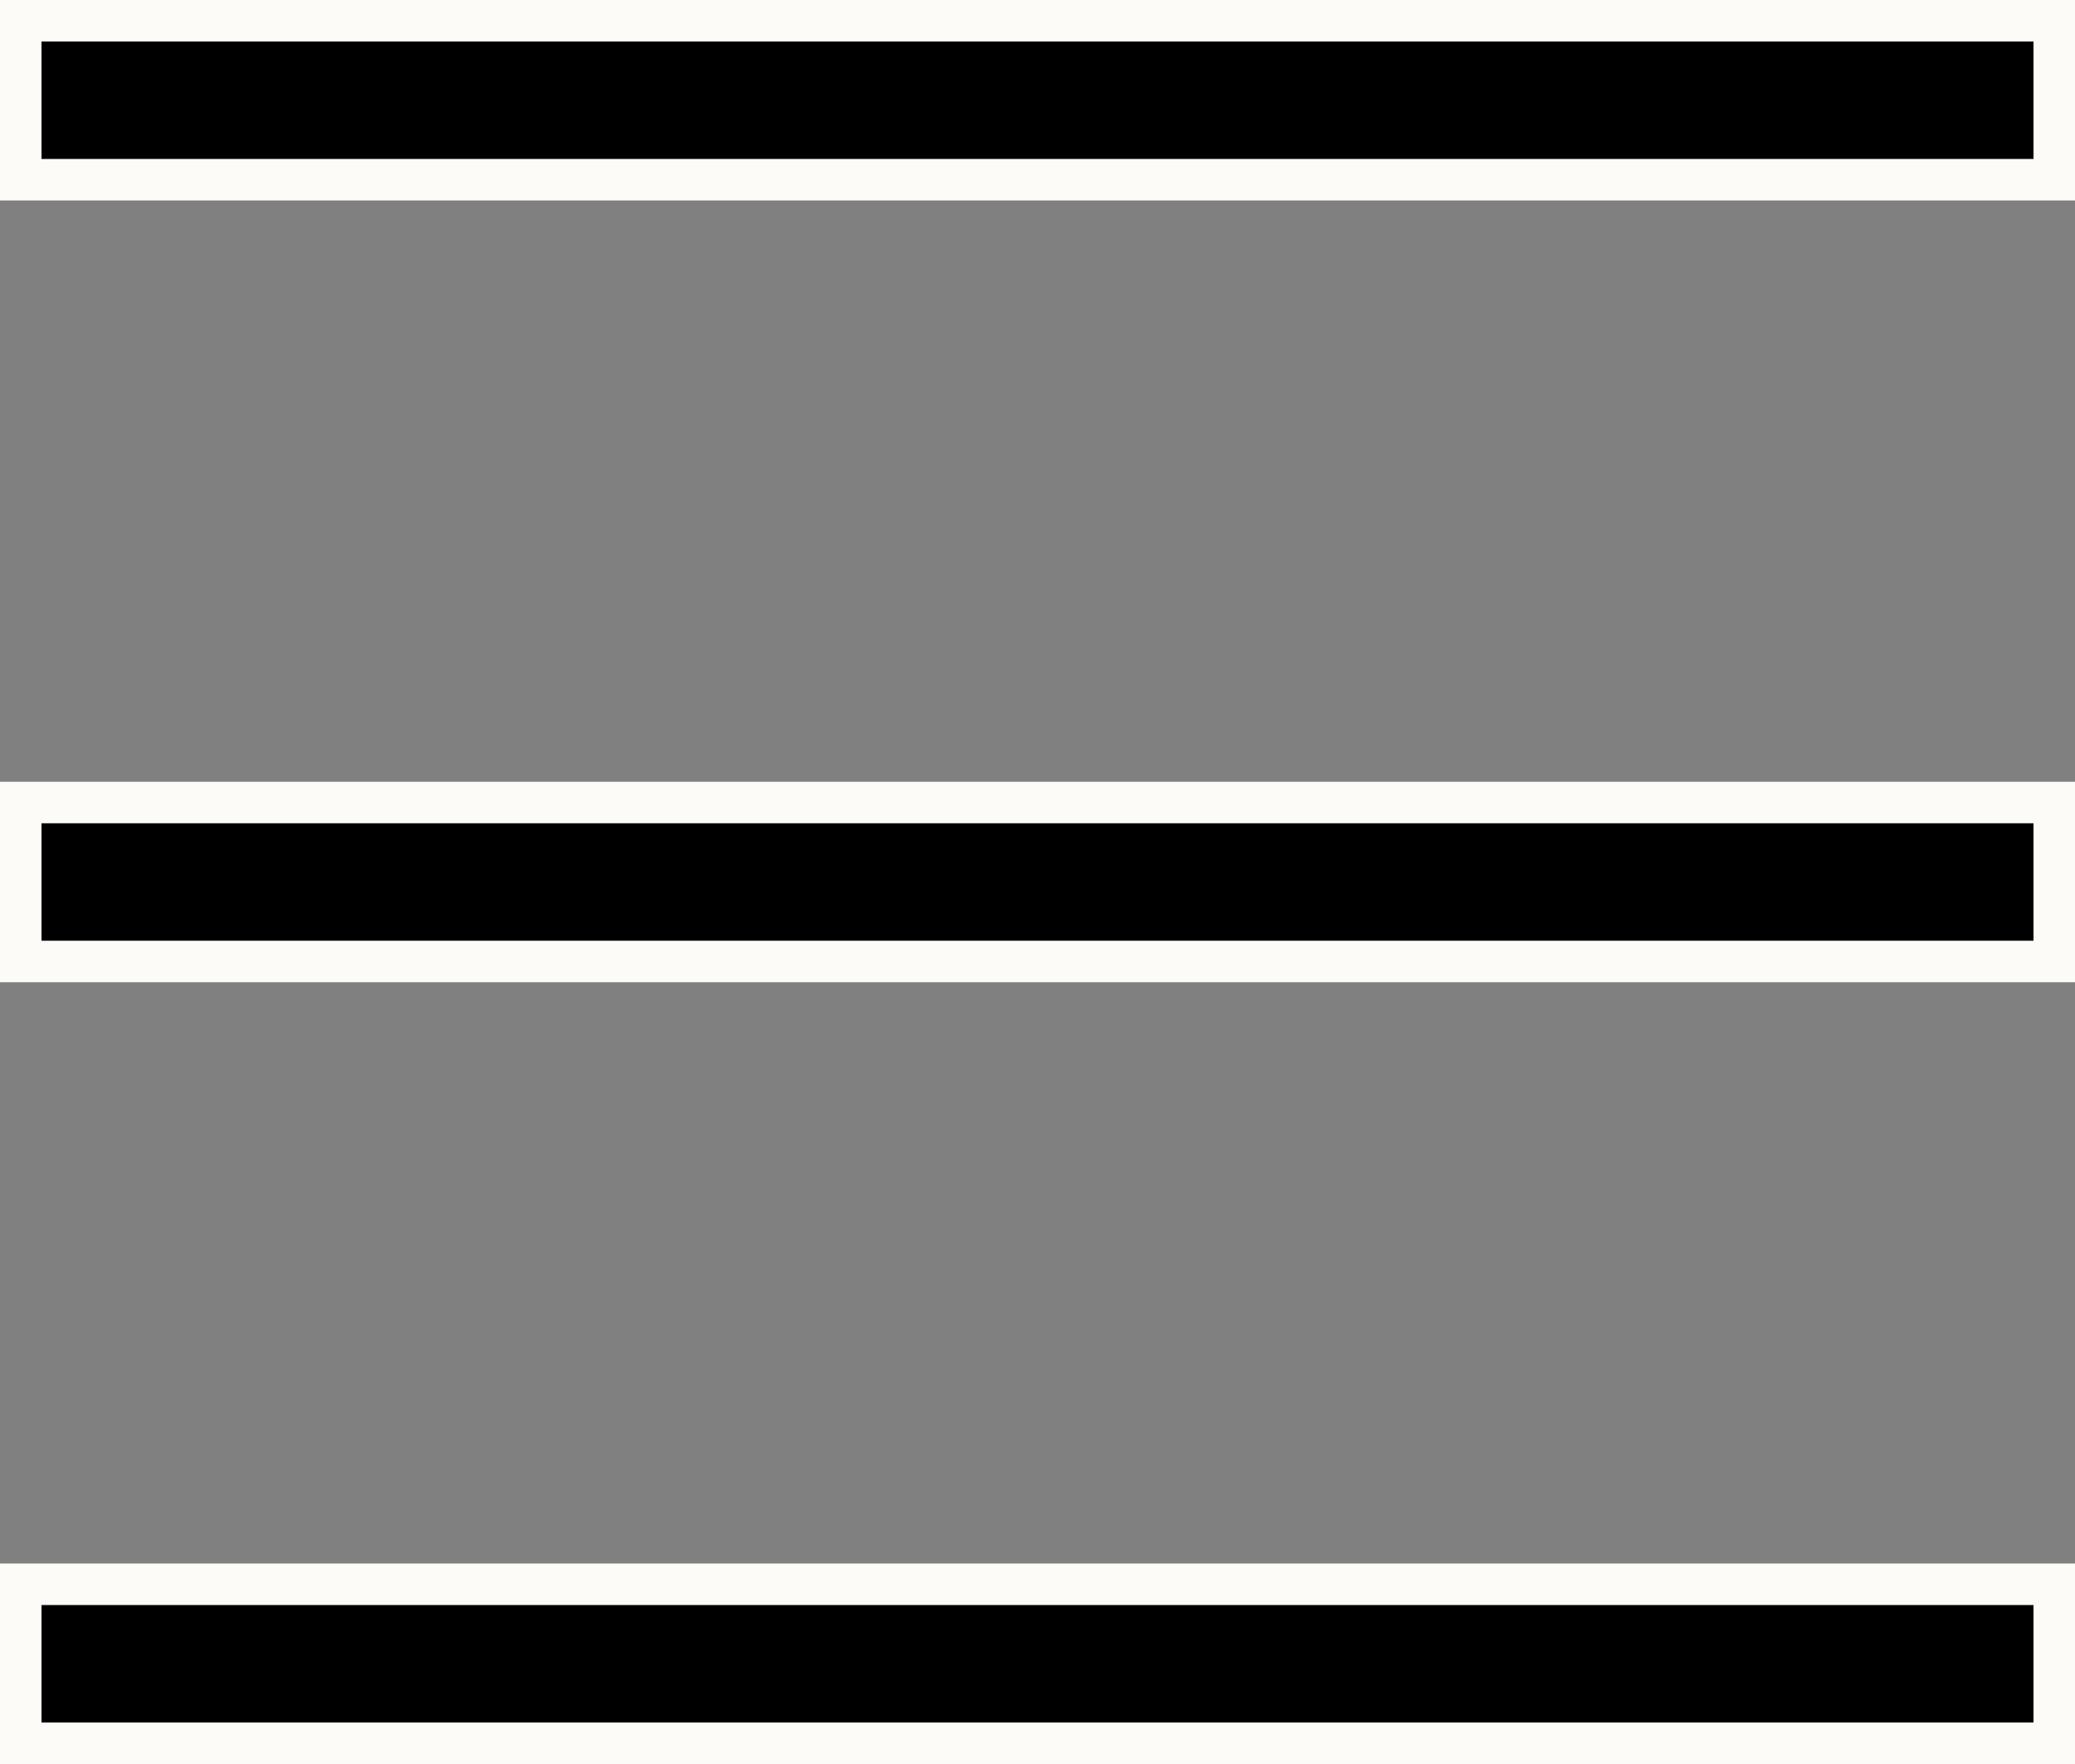 <svg width="20" height="17" viewBox="0 0 20 17" fill="none" xmlns="http://www.w3.org/2000/svg">
<rect x="0" y="0" width="20" height="17" fill="#808080" stroke="none"/>
<path d="M0.2 0.2H19.8V1.732H0.2V0.2ZM0.2 15.268H19.8V16.8H0.2V15.268ZM0.2 7.734H19.8V9.266H0.2V7.734Z" fill="black" stroke="#FCFBF7" stroke-width="0.4"/>
</svg>
